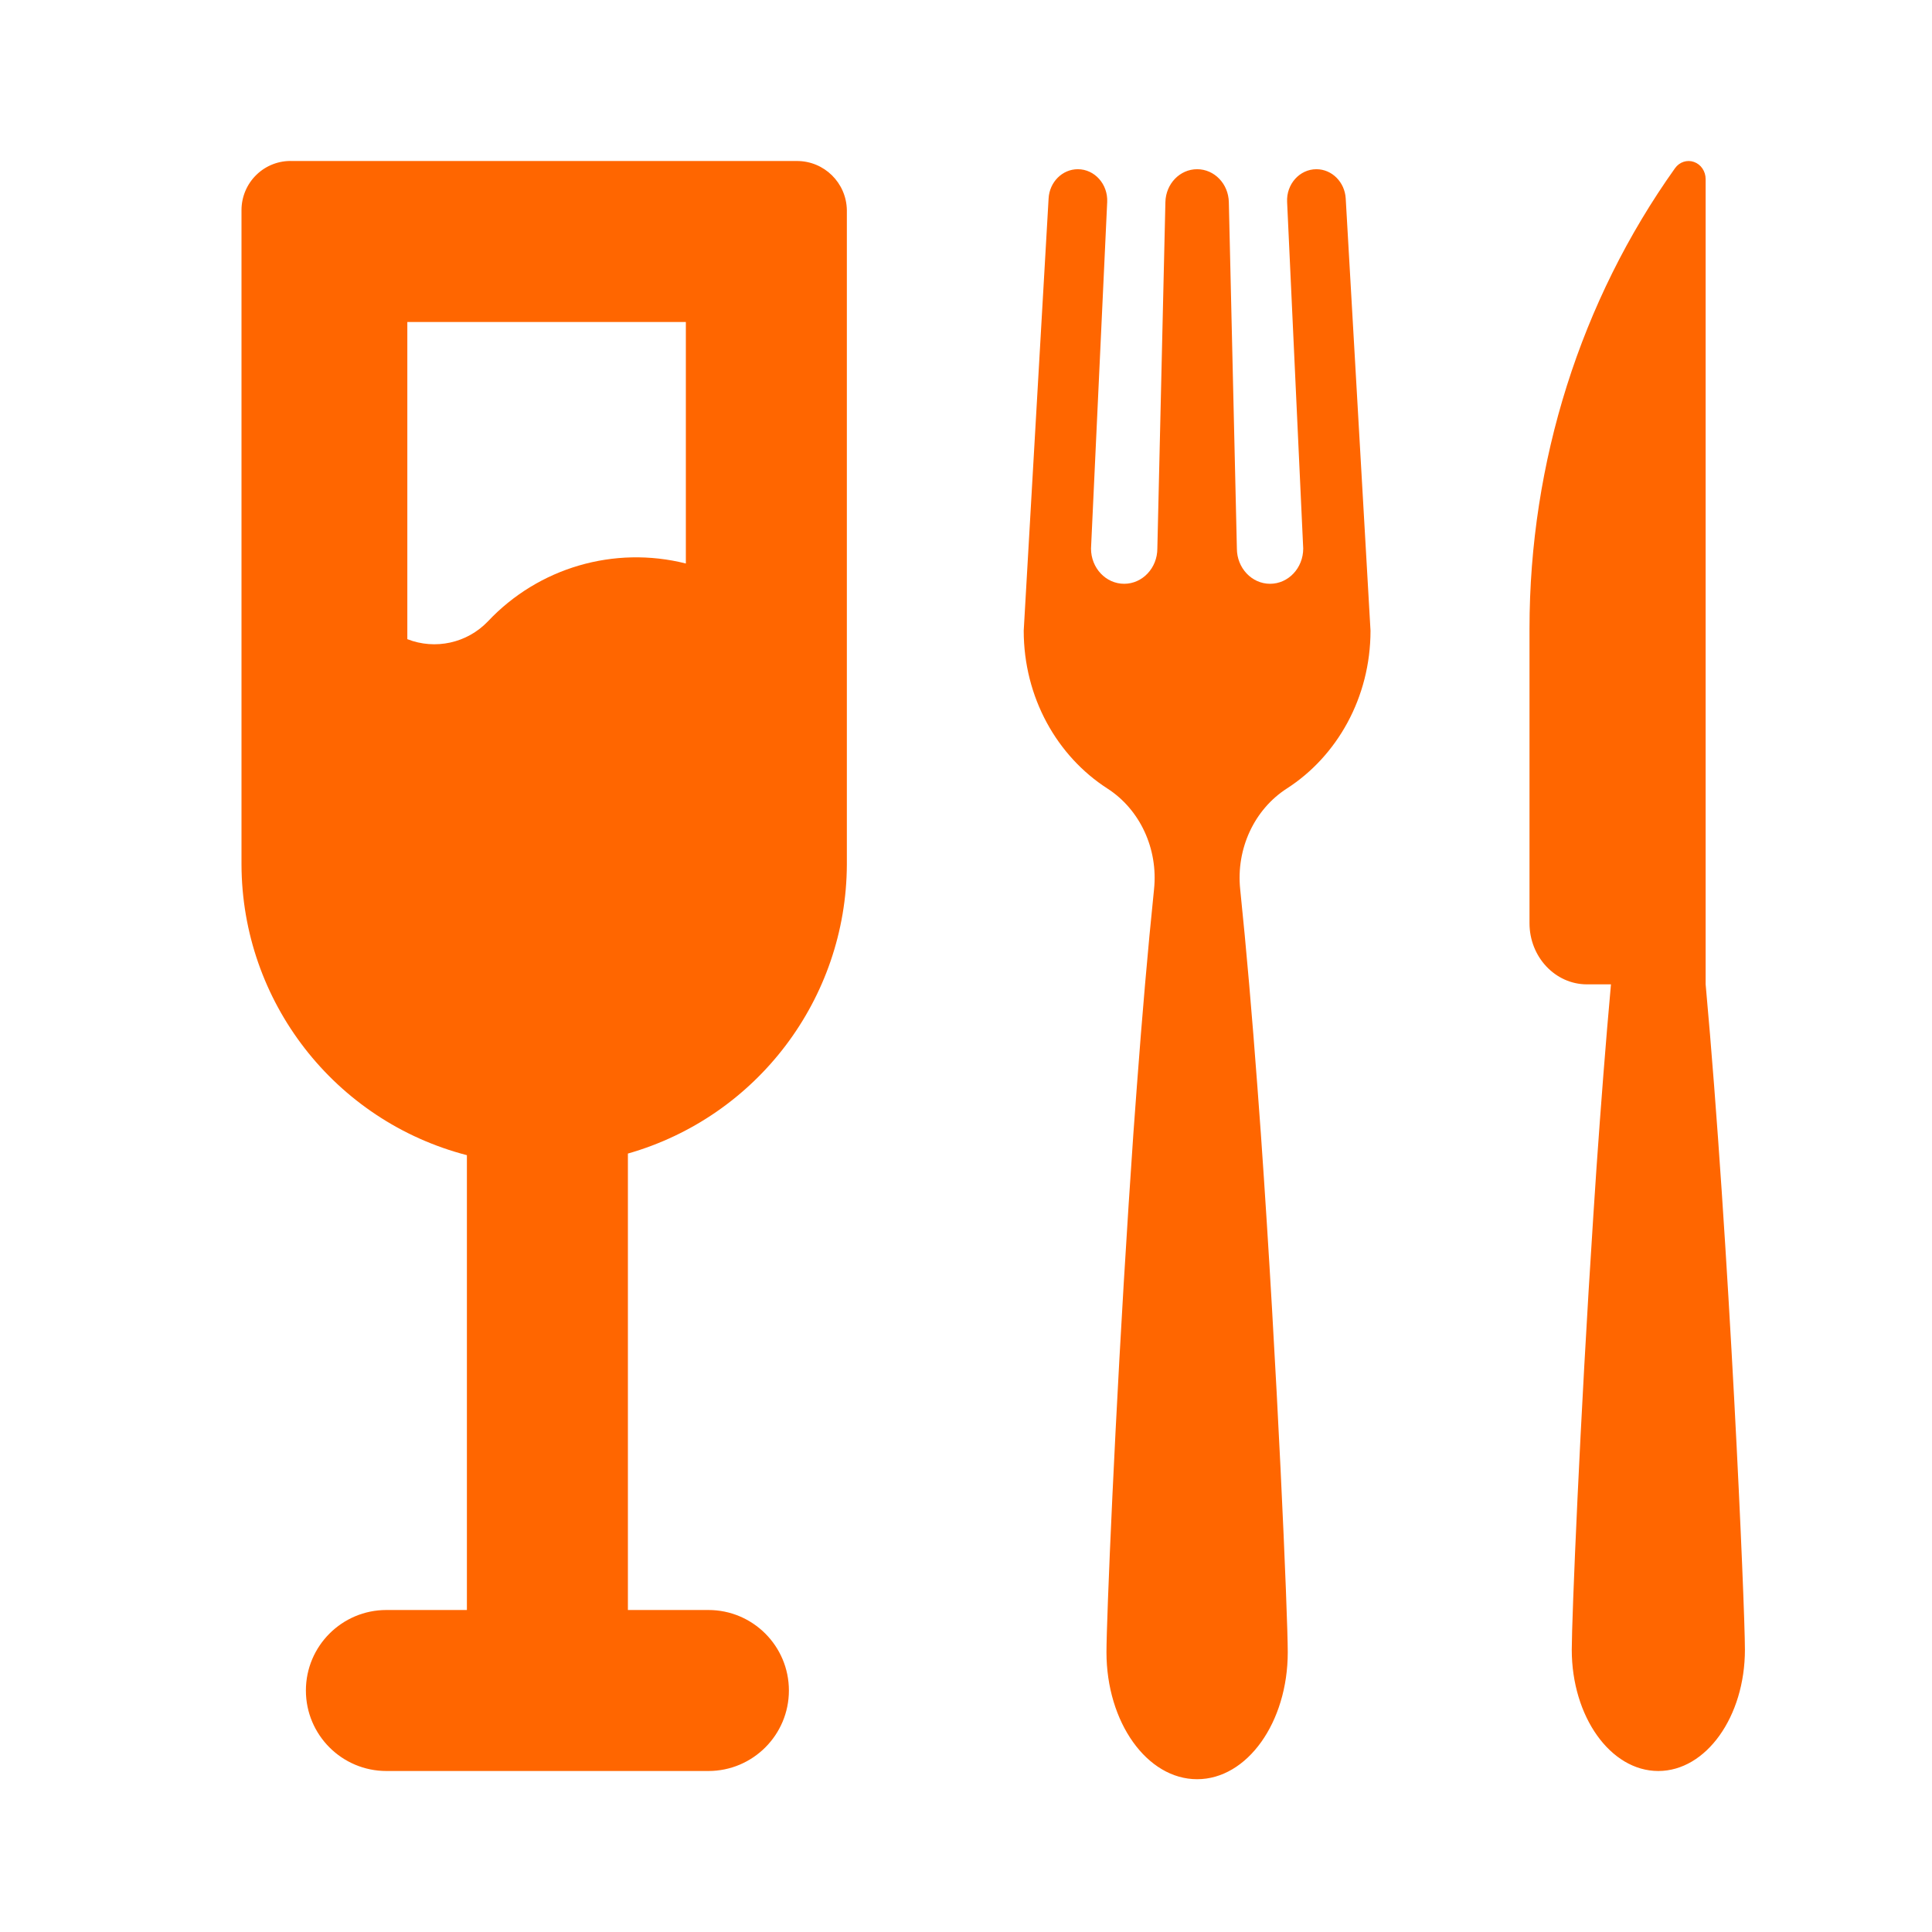 <svg
  width="24"
  height="24"
  viewBox="0 0 24 24"
  fill="none"
  xmlns="http://www.w3.org/2000/svg"
>
  <path
    d="M16.353 2.102C16.545 2.102 16.705 2.261 16.717 2.466L17.025 7.834C17.025 8.666 16.609 9.394 15.986 9.795C15.58 10.056 15.354 10.545 15.406 11.046C15.483 11.787 15.555 12.63 15.62 13.501L15.663 14.085C15.869 17.02 15.997 20.086 15.997 20.524C15.997 21.396 15.493 22.102 14.871 22.102C14.249 22.102 13.745 21.396 13.745 20.524C13.745 20.13 13.849 17.607 14.02 14.967L14.079 14.085L14.122 13.501C14.187 12.63 14.259 11.787 14.336 11.046C14.388 10.545 14.162 10.056 13.756 9.795C13.133 9.394 12.717 8.666 12.717 7.834L13.026 2.466C13.037 2.261 13.197 2.102 13.389 2.102C13.598 2.102 13.764 2.288 13.754 2.509L13.553 6.814C13.553 7.056 13.737 7.252 13.965 7.252C14.192 7.252 14.377 7.056 14.377 6.814L14.477 2.511C14.482 2.283 14.657 2.102 14.871 2.102C15.085 2.102 15.26 2.283 15.265 2.511L15.365 6.814C15.365 7.056 15.55 7.252 15.777 7.252C16.005 7.252 16.189 7.056 16.189 6.814L15.989 2.509C15.978 2.288 16.144 2.102 16.353 2.102ZM21.044 2.012C21.13 2.042 21.188 2.128 21.188 2.225V12.227C21.482 15.453 21.676 19.965 21.676 20.493C21.676 21.325 21.194 22 20.6 22C20.006 22 19.525 21.325 19.525 20.493C19.525 20.112 19.626 17.653 19.793 15.101L19.832 14.511C19.887 13.725 19.947 12.945 20.012 12.228H19.714C19.32 12.228 19 11.888 19 11.468V7.809C19 5.743 19.635 3.735 20.808 2.089C20.863 2.012 20.958 1.981 21.044 2.012ZM9.9 2C10.239 2 10.514 2.271 10.52 2.61V10.74C10.513 12.408 9.404 13.872 7.8 14.33V20H8.8C9.352 20 9.8 20.448 9.8 21C9.8 21.552 9.352 22 8.8 22H4.8C4.248 22 3.8 21.552 3.8 21C3.8 20.448 4.248 20 4.8 20H5.8V14.35C4.155 13.923 3.005 12.44 3 10.74V2.61C3 2.445 3.067 2.286 3.186 2.171C3.304 2.056 3.465 1.994 3.63 2H9.9ZM8.52 4H5.06V7.94C5.407 8.076 5.802 7.989 6.06 7.72C6.689 7.051 7.63 6.776 8.52 7V4Z"
    fill="#FF6600"
  />
</svg>
